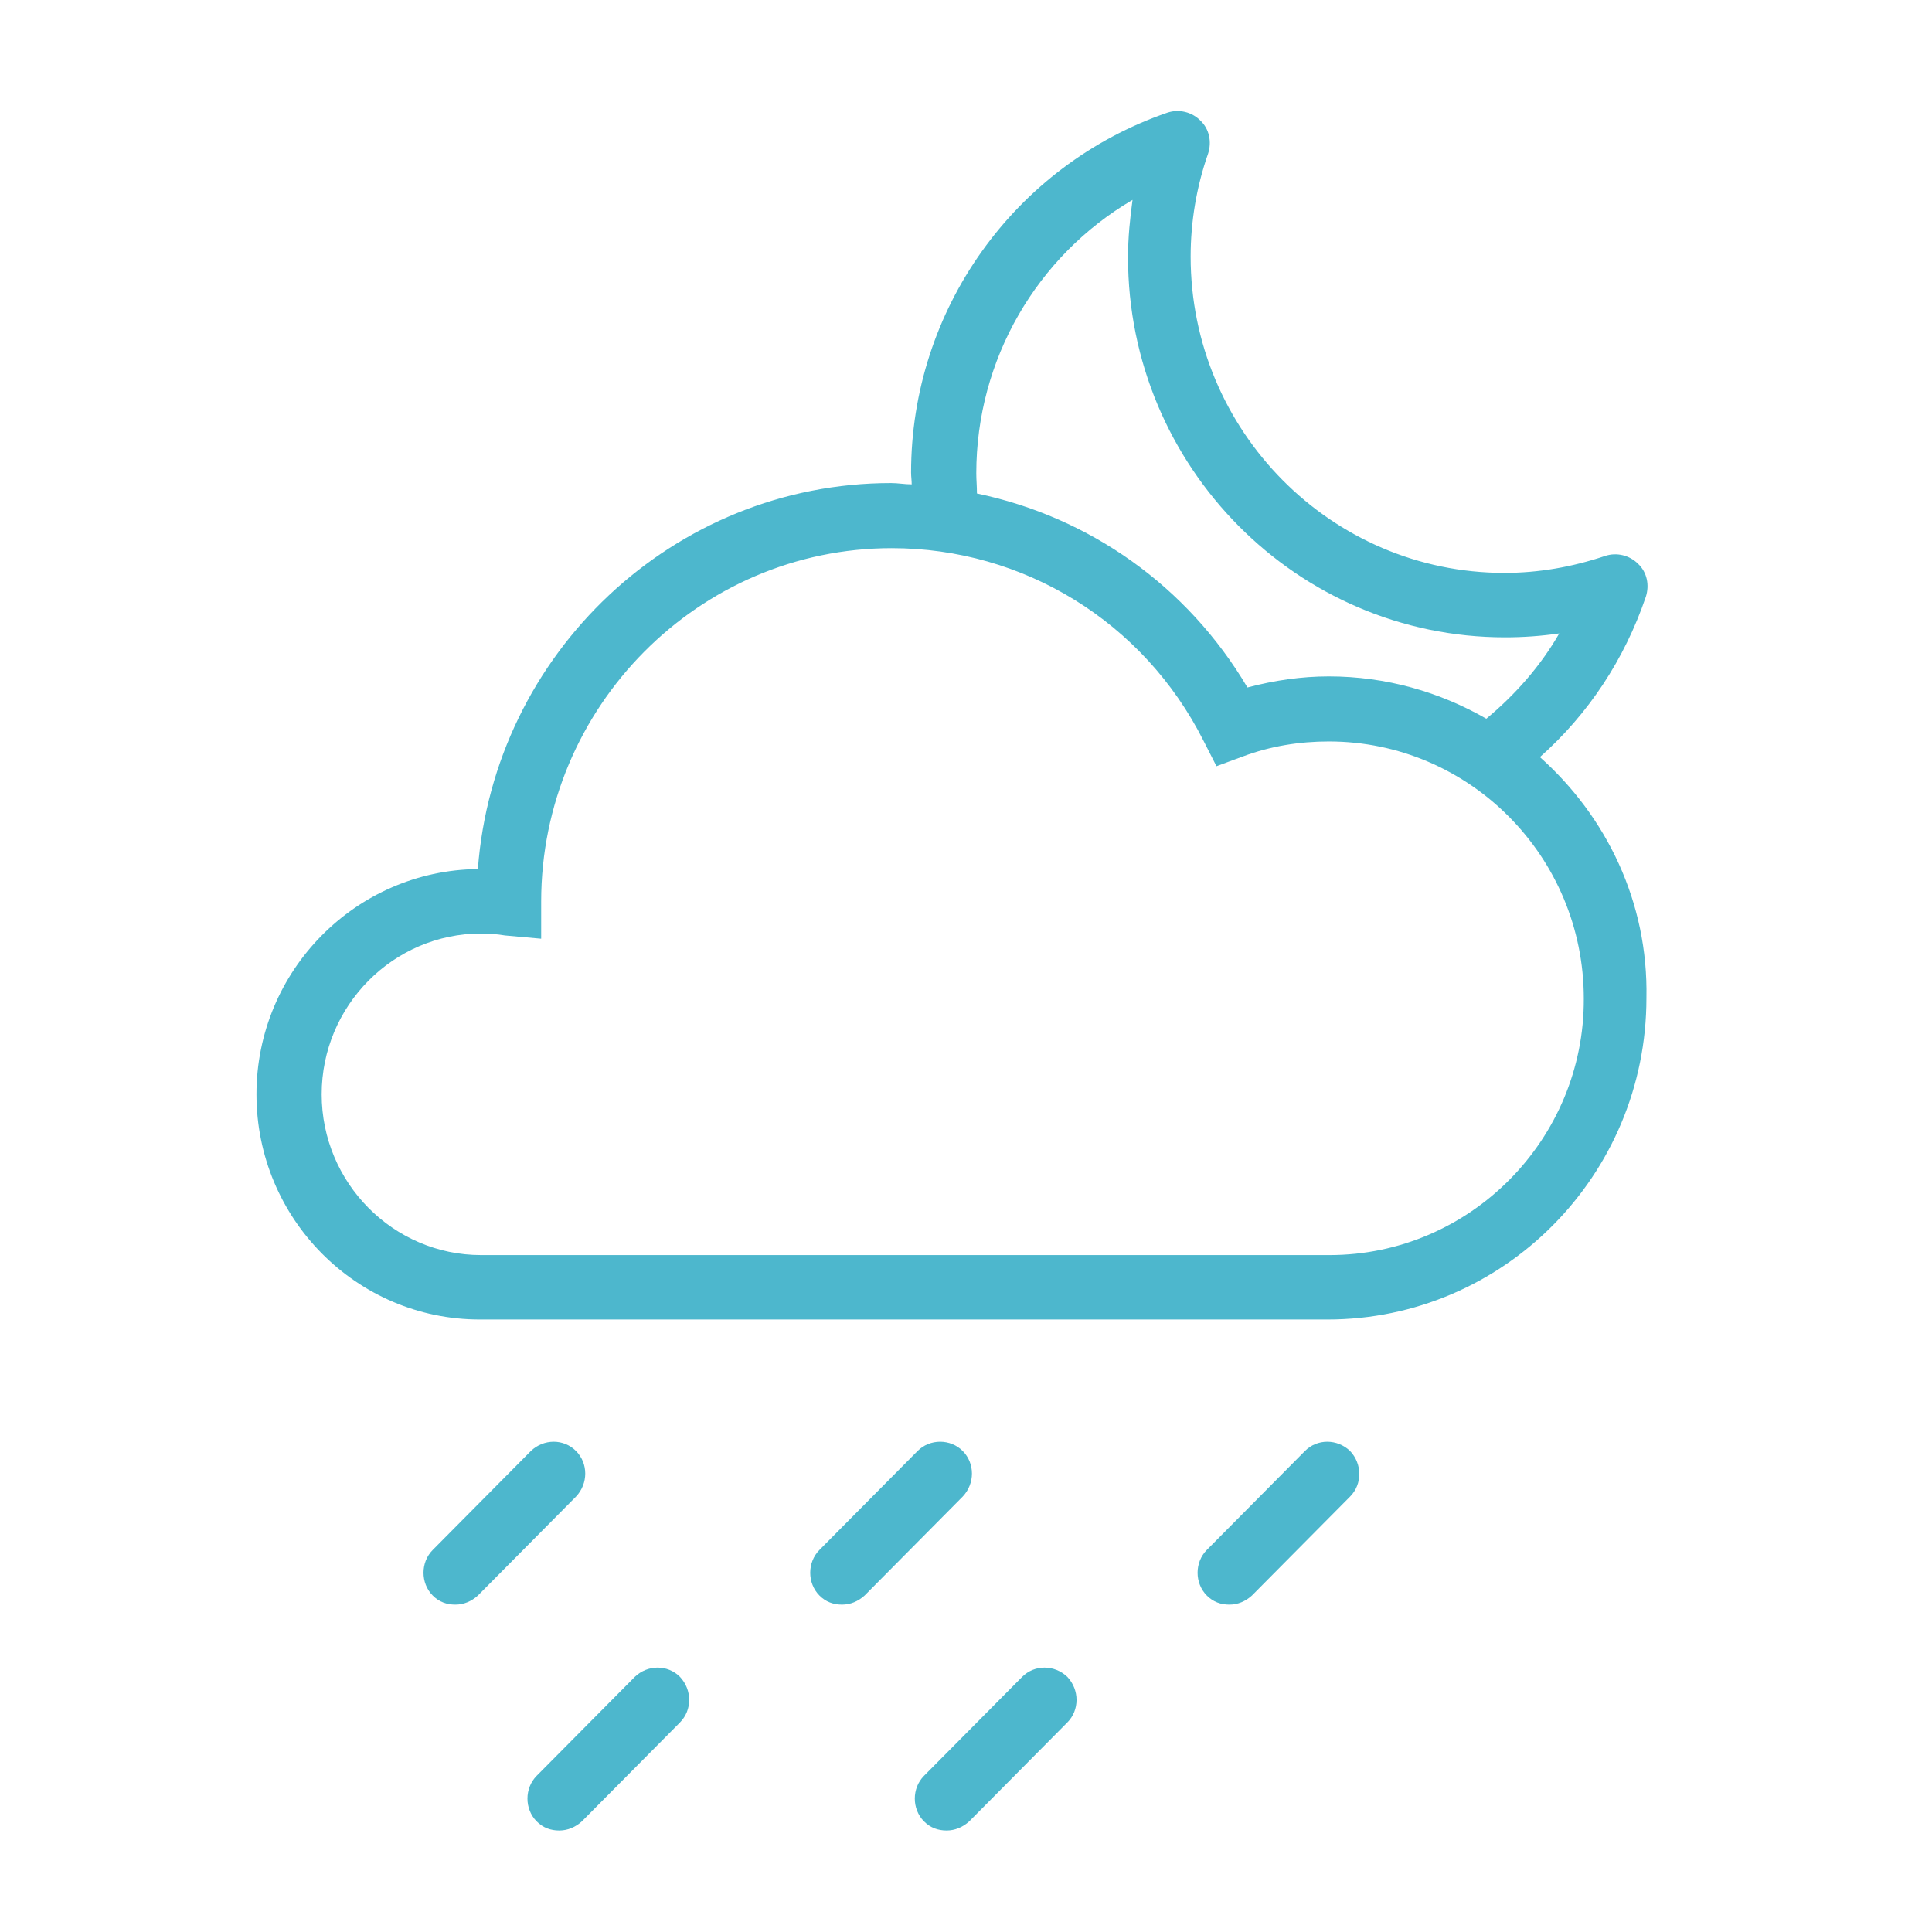 <?xml version="1.0" encoding="utf-8"?>
<!-- Generator: Adobe Illustrator 16.0.0, SVG Export Plug-In . SVG Version: 6.00 Build 0)  -->
<!DOCTYPE svg PUBLIC "-//W3C//DTD SVG 1.1//EN" "http://www.w3.org/Graphics/SVG/1.1/DTD/svg11.dtd">
<svg version="1.1" id="图层_1" xmlns="http://www.w3.org/2000/svg" xmlns:xlink="http://www.w3.org/1999/xlink" x="0px" y="0px"
	 width="200px" height="200px" viewBox="0 0 200 200" enable-background="new 0 0 200 200" xml:space="preserve">
<g>
	<path fill="#4DB7CD" d="M137.623,129.926H49.807c-9.089,0-16.507-7.48-16.507-16.645c0-9.165,7.418-16.644,16.507-16.644
		c0.869,0,1.672,0.068,2.472,0.201l3.743,0.337v-3.84c0-20.149,16.306-36.591,36.289-36.591c13.634,0,26.064,7.614,32.279,19.945
		l1.339,2.628l2.74-1.011c2.871-1.078,5.88-1.55,8.889-1.55c14.566,0,26.396,11.927,26.396,26.616
		C164.021,117.931,152.191,129.926,137.623,129.926 M101.065,48.995c0-11.792,6.283-22.507,16.174-28.302
		c-0.266,1.954-0.467,3.909-0.467,5.93c0,21.699,17.508,39.353,39.028,39.353c1.871,0,3.742-0.134,5.612-0.404
		c-1.936,3.37-4.544,6.334-7.55,8.828c-4.813-2.762-10.358-4.38-16.306-4.38c-2.807,0-5.616,0.404-8.422,1.146
		c-6.215-10.512-16.373-17.655-28.002-20.081C101.134,50.343,101.065,49.668,101.065,48.995 M159.41,78.375
		c5.012-4.448,8.755-10.108,10.959-16.577c0.401-1.213,0.136-2.561-0.801-3.437c-0.87-0.875-2.206-1.213-3.411-0.809
		c-3.406,1.146-6.883,1.753-10.426,1.753c-17.907,0-32.477-14.69-32.477-32.75c0-3.572,0.602-7.211,1.804-10.646
		c0.4-1.214,0.133-2.562-0.804-3.438c-0.868-0.876-2.206-1.213-3.409-0.809c-15.839,5.458-26.531,20.418-26.531,37.264
		c0,0.406,0.065,0.809,0.065,1.213c-0.735,0-1.404-0.134-2.138-0.134c-22.523,0-41.102,17.654-42.772,39.959
		c-12.628,0.136-22.92,10.513-22.92,23.316c0,12.87,10.358,23.313,23.124,23.313h87.75c18.178,0,33.014-14.891,33.014-33.287
		C170.638,93.401,166.293,84.507,159.41,78.375"/>
	<path fill="#4DB7CD" d="M65.713,173.59l-10.158,10.242c-1.27,1.282-1.27,3.436,0,4.718c0.668,0.674,1.471,0.943,2.339,0.943
		s1.671-0.339,2.339-0.943l10.159-10.244c1.268-1.277,1.268-3.366,0-4.716C69.121,172.31,67.049,172.31,65.713,173.59"/>
	<path fill="#4DB7CD" d="M59.631,150.208c-1.27-1.281-3.341-1.281-4.678,0l-10.158,10.243c-1.27,1.28-1.27,3.435,0,4.715
		c0.667,0.675,1.47,0.943,2.339,0.943s1.671-0.335,2.339-0.943l10.158-10.243C60.901,153.578,60.901,151.488,59.631,150.208"/>
	<path fill="#4DB7CD" d="M105.812,173.59l-10.158,10.242c-1.271,1.282-1.271,3.436,0,4.718c0.668,0.674,1.47,0.943,2.339,0.943
		s1.671-0.339,2.339-0.943l10.16-10.244c1.268-1.277,1.268-3.366,0-4.716C109.152,172.31,107.082,172.31,105.812,173.59"/>
	<path fill="#4DB7CD" d="M99.663,150.208c-1.27-1.281-3.408-1.281-4.678,0l-10.158,10.243c-1.27,1.28-1.27,3.435,0,4.715
		c0.668,0.675,1.471,0.943,2.339,0.943c0.868,0,1.671-0.335,2.338-0.943l10.157-10.243
		C100.933,153.578,100.933,151.488,99.663,150.208"/>
	<path fill="#4DB7CD" d="M135.085,150.208l-10.159,10.243c-1.27,1.28-1.27,3.435,0,4.715c0.669,0.675,1.471,0.943,2.339,0.943
		s1.67-0.335,2.337-0.943l10.16-10.243c1.271-1.278,1.271-3.368,0-4.715C138.426,148.927,136.353,148.927,135.085,150.208"/>
</g>
</svg>
